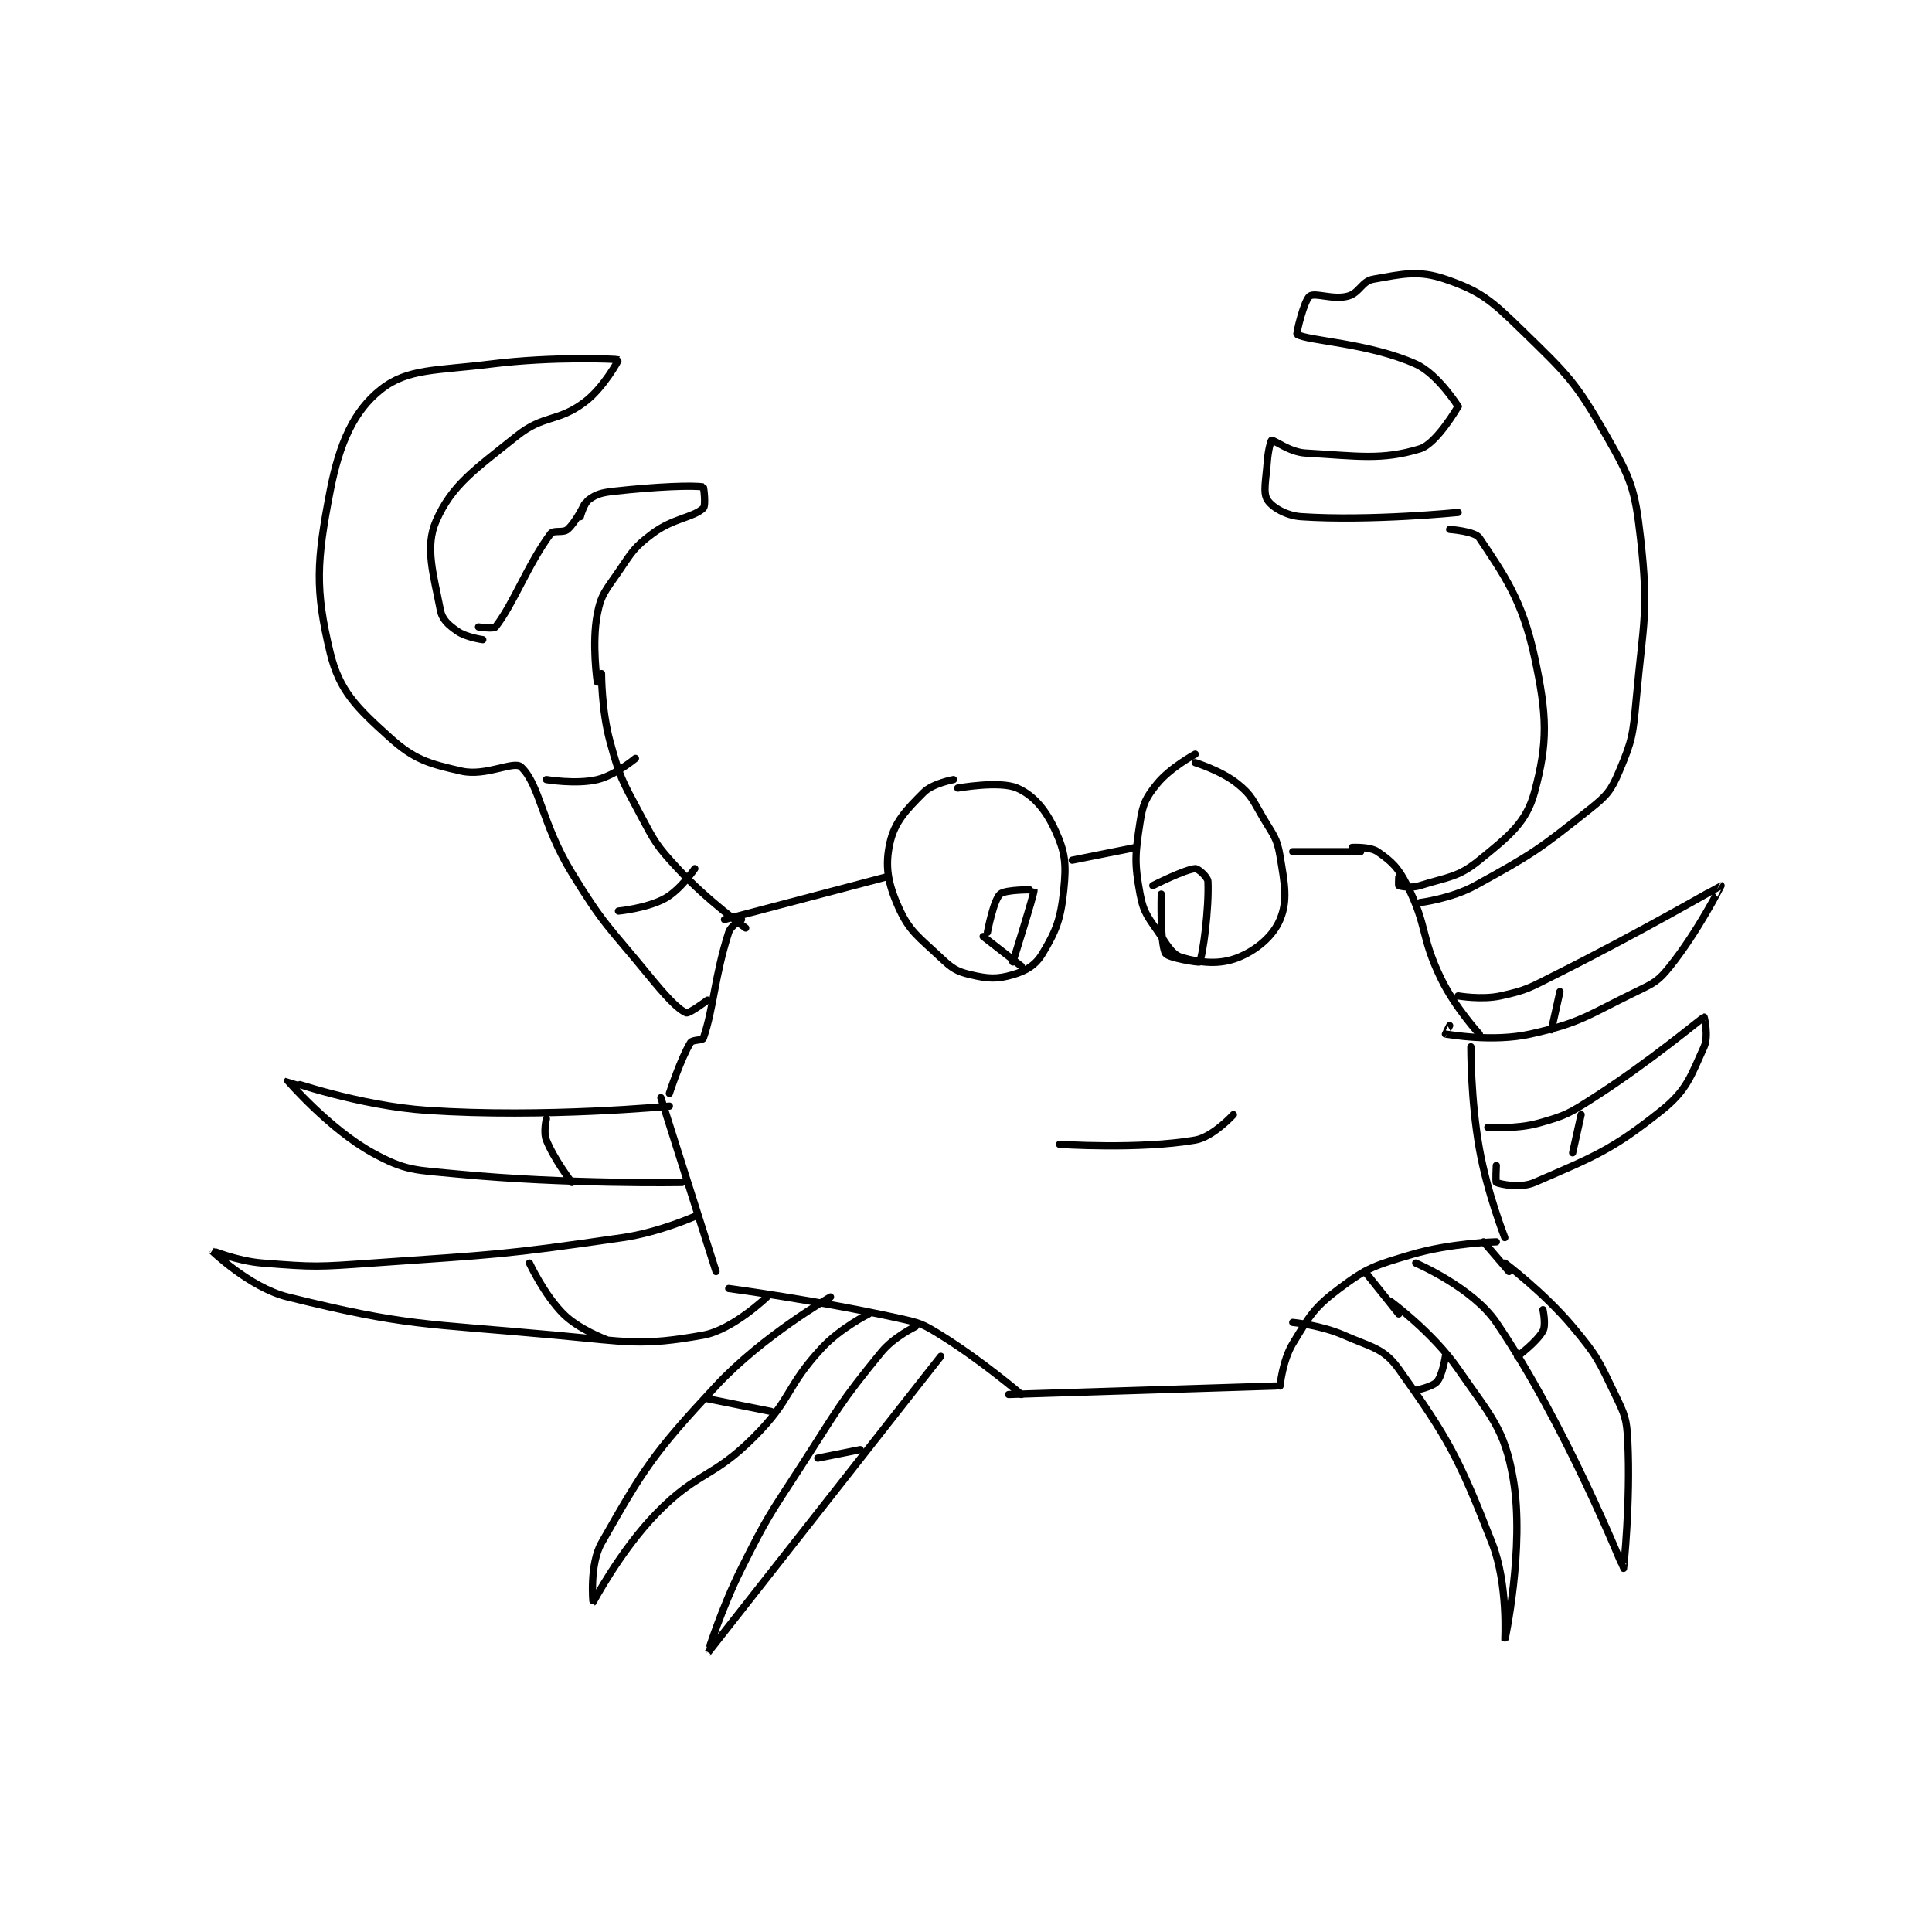 <?xml version="1.0" encoding="utf-8"?>
<!DOCTYPE svg PUBLIC "-//W3C//DTD SVG 1.1//EN" "http://www.w3.org/Graphics/SVG/1.1/DTD/svg11.dtd">
<svg viewBox="0 0 800 800" preserveAspectRatio="xMinYMin meet" xmlns="http://www.w3.org/2000/svg" version="1.1">
<g fill="none" stroke="black" stroke-linecap="round" stroke-linejoin="round" stroke-width="1.709">
<g transform="translate(87.52,115.608) scale(1.756) translate(-41,-71)">
<path id="0" d="M147 264 L160 305 "/>
<path id="1" d="M163 309 C163 309 183.611 311.734 203 316 C208.078 317.117 208.638 317.293 213 320 C222.675 326.005 232 334 232 334 "/>
<path id="2" d="M229 334 L292 332 "/>
<path id="3" d="M293 332 C293 332 293.588 325.963 296 322 C300.017 315.4 300.947 313.539 307 309 C313.709 303.968 315.468 303.537 324 301 C333.199 298.265 344 298 344 298 "/>
<path id="4" d="M346 297 C346 297 341.865 286.493 340 276 C337.941 264.418 338 252 338 252 "/>
<path id="5" d="M149 263 C149 263 151.691 254.752 154 251 C154.436 250.292 156.816 250.532 157 250 C159.446 242.935 159.634 235.471 163 225 C163.495 223.458 166 222 166 222 "/>
<path id="6" d="M340 249 C340 249 334.303 242.799 331 236 C326.079 225.868 327.854 223.708 323 214 C320.853 209.706 319.332 208.306 316 206 C314.222 204.769 310 205 310 205 "/>
<path id="7" d="M162 222 L200 212 "/>
<path id="8" d="M216 189 C216 189 211.111 189.889 209 192 C204.779 196.221 202.119 198.966 201 204 C199.818 209.319 200.488 213.348 203 219 C205.6 224.85 207.704 226.016 213 231 C215.677 233.52 216.717 234.227 220 235 C224.134 235.973 226.215 236.113 230 235 C233.206 234.057 235.34 232.766 237 230 C240.248 224.588 241.287 221.887 242 215 C242.633 208.878 242.366 206.163 240 201 C237.759 196.111 234.909 192.699 231 191 C226.9 189.218 217 191 217 191 "/>
<path id="9" d="M273 183 C273 183 267.1 186.185 264 190 C261.347 193.266 260.662 194.7 260 199 C258.83 206.603 258.635 208.626 260 216 C260.878 220.739 262.079 221.618 265 226 C266.826 228.738 267.839 230.4 270 231 C274.396 232.221 278.717 232.676 283 231 C287.455 229.257 291.372 225.906 293 222 C294.854 217.55 294.114 213.682 293 207 C292.282 202.694 291.418 202.111 289 198 C286.544 193.825 286.378 192.744 283 190 C279.2 186.912 273 185 273 185 "/>
<path id="10" d="M312 206 L296 206 "/>
<path id="11" d="M244 208 L259 205 "/>
<path id="12" d="M167 224 C167 224 157.967 217.524 151 210 C145.842 204.429 145.611 203.77 142 197 C137.794 189.114 137.316 188.493 135 180 C132.973 172.569 133 164 133 164 "/>
<path id="13" d="M132 166 C132 166 130.669 156.922 132 150 C132.912 145.258 133.979 144.415 137 140 C140.258 135.239 140.612 134.291 145 131 C149.909 127.318 154.51 127.282 157 125 C157.652 124.402 157.104 120.02 157 120 C154.723 119.566 146.041 119.884 136 121 C133.041 121.329 131.749 121.689 130 123 C128.834 123.874 128 127 128 127 "/>
<path id="14" d="M129 124 C129 124 126.983 128.265 125 130 C123.955 130.914 121.685 130.073 121 131 C115.527 138.405 112.412 147.291 108 153 C107.575 153.551 104 153 104 153 "/>
<path id="15" d="M105 156 C105 156 101.101 155.471 99 154 C96.871 152.51 95.438 151.278 95 149 C93.391 140.634 91.294 134.165 94 128 C97.731 119.503 102.957 116.034 113 108 C119.427 102.858 122.593 104.805 129 100 C133.514 96.615 137.051 90.021 137 90 C136.613 89.841 121.555 89.181 107 91 C94.075 92.616 87.342 91.993 81 97 C74.615 102.041 71.203 109.618 69 121 C65.82 137.431 65.414 144.145 69 159 C71.206 168.139 75.3 172.045 83 179 C88.817 184.255 92.16 185.23 100 187 C105.742 188.297 112.35 184.477 114 186 C118.427 190.086 118.935 199.46 126 211 C133.649 223.494 134.605 223.517 144 235 C147.97 239.852 150.904 243.102 153 244 C153.606 244.26 158 241 158 241 "/>
<path id="16" d="M120 189 C120 189 127.014 190.187 132 189 C136.234 187.992 141 184 141 184 "/>
<path id="17" d="M137 220 C137 220 143.777 219.346 148 217 C151.63 214.983 155 210 155 210 "/>
<path id="18" d="M326 218 C326 218 333.405 217.077 339 214 C352.582 206.53 353.979 205.546 366 196 C370.118 192.73 371.045 191.622 373 187 C376.055 179.778 376.233 178.432 377 170 C378.682 151.503 379.987 149.6 378 132 C376.694 120.431 375.78 118.115 370 108 C362.63 95.103 360.852 93.566 350 83 C342.736 75.927 340.302 73.846 332 71 C325.618 68.812 321.923 69.796 315 71 C312.273 71.474 311.768 74.262 309 75 C305.475 75.94 301.247 74.064 300 75 C298.649 76.013 296.791 83.867 297 84 C299.455 85.571 313.812 85.995 325 91 C330.201 93.327 335 101 335 101 "/>
<path id="19" d="M335 101 C335 101 329.964 109.789 326 111 C317.02 113.744 311.41 112.709 299 112 C295.236 111.785 291.615 108.863 291 109 C290.823 109.039 290.177 111.526 290 114 C289.686 118.391 288.948 121.291 290 123 C291.043 124.694 294.356 126.757 298 127 C314.28 128.085 335 126 335 126 "/>
<path id="20" d="M333 130 C333 130 338.948 130.422 340 132 C345.788 140.681 350.101 146.619 353 160 C356.01 173.894 356.184 180.244 353 192 C351.058 199.172 346.953 202.335 340 208 C334.956 212.11 332.654 211.899 326 214 C323.907 214.661 321.539 214.215 321 214 C320.914 213.965 321 212 321 212 "/>
<path id="21" d="M224 225 C224 225 225.432 217.425 227 216 C228.249 214.864 234.996 214.978 235 215 C235.131 215.701 230 232 230 232 "/>
<path id="22" d="M223 226 L232 233 "/>
<path id="23" d="M263 214 C263 214 270.511 210.191 273 210 C273.669 209.949 275.953 211.962 276 213 C276.285 219.261 274.816 230.613 274 232 C273.891 232.186 266.597 231.061 266 230 C264.663 227.623 265 216 265 216 "/>
<path id="24" d="M241 275 C241 275 259.642 276.281 273 274 C277.163 273.289 282 268 282 268 "/>
<path id="25" d="M149 266 C149 266 119.621 268.841 92 267 C75.764 265.918 59.031 259.976 59 260 C58.992 260.006 68.872 271.429 79 277 C86.851 281.318 89.07 281.048 99 282 C124.793 284.473 152 284 152 284 "/>
<path id="26" d="M155 292 C155 292 146.533 295.765 138 297 C109.177 301.172 108.413 300.924 79 303 C66.131 303.908 65.537 303.99 53 303 C47.1 302.534 40.998 299.998 41 300 C41.003 300.004 50.017 308.782 59 311 C87.282 317.983 90.671 317.123 122 320 C139.18 321.578 142.379 322.632 157 320 C163.943 318.75 172 311 172 311 "/>
<path id="27" d="M187 311 C187 311 171.063 320.117 160 332 C145.1 348.004 142.971 351.465 133 369 C130.117 374.07 130.988 383.006 131 383 C131.032 382.983 137.458 370.767 146 362 C155.692 352.053 159.081 353.92 169 344 C177.952 335.048 176.421 332.215 185 323 C189.36 318.317 196 315 196 315 "/>
<path id="28" d="M207 318 C207 318 201.926 320.424 199 324 C189.078 336.127 188.929 337.201 180 351 C172.488 362.609 172.133 362.734 166 375 C161.252 384.496 157.997 395.003 158 395 C158.012 394.987 213 325 213 325 "/>
<path id="29" d="M296 317 C296 317 302.678 317.658 308 320 C314.601 322.904 317.447 323.026 321 328 C332.656 344.319 335.134 348.863 343 369 C346.834 378.815 346 392.001 346 392 C346 391.999 350.747 369.982 348 354 C345.94 342.017 342.763 339.242 335 328 C328.997 319.306 319 312 319 312 "/>
<path id="30" d="M313 305 L321 315 "/>
<path id="31" d="M325 303 C325 303 338.367 308.723 344 317 C360.403 341.102 373.908 374.917 374 375 C374.029 375.026 375.697 359.282 375 345 C374.741 339.685 374.33 338.839 372 334 C368.103 325.906 367.805 324.921 362 318 C355.235 309.934 346 303 346 303 "/>
<path id="32" d="M347 305 L341 298 "/>
<path id="33" d="M335 240 C335 240 340.539 240.97 345 240 C351.285 238.634 351.85 238.075 358 235 C377.641 225.179 396.916 214.006 397 214 C397.028 213.998 391.526 224.842 385 233 C382.171 236.537 381.266 236.932 377 239 C365.328 244.659 364.06 246.32 352 249 C343.14 250.969 332.756 249.079 332 249 C331.97 248.997 333 247 333 247 "/>
<path id="34" d="M342 271 C342 271 348.645 271.499 354 270 C360.402 268.207 361.147 267.752 367 264 C380.265 255.497 392.398 245.278 393 245 C393.056 244.974 394.106 249.566 393 252 C389.911 258.796 389.008 262.194 383 267 C371.094 276.525 366.742 278.01 353 284 C349.694 285.441 344.939 284.418 344 284 C343.814 283.918 344 280 344 280 "/>
<path id="35" d="M120 269 C120 269 119.256 272.141 120 274 C121.844 278.61 126 284 126 284 "/>
<path id="36" d="M116 303 C116 303 119.47 310.47 124 315 C127.624 318.624 134 321 134 321 "/>
<path id="37" d="M158 335 L173 338 "/>
<path id="38" d="M184 349 L194 347 "/>
<path id="39" d="M325 333 C325 333 328.93 332.223 330 331 C331.301 329.514 332 325 332 325 "/>
<path id="40" d="M349 325 C349 325 353.58 321.603 355 319 C355.766 317.596 355 314 355 314 "/>
<path id="41" d="M364 268 L362 277 "/>
<path id="42" d="M359 239 L357 248 "/>
</g>
</g>
</svg>
